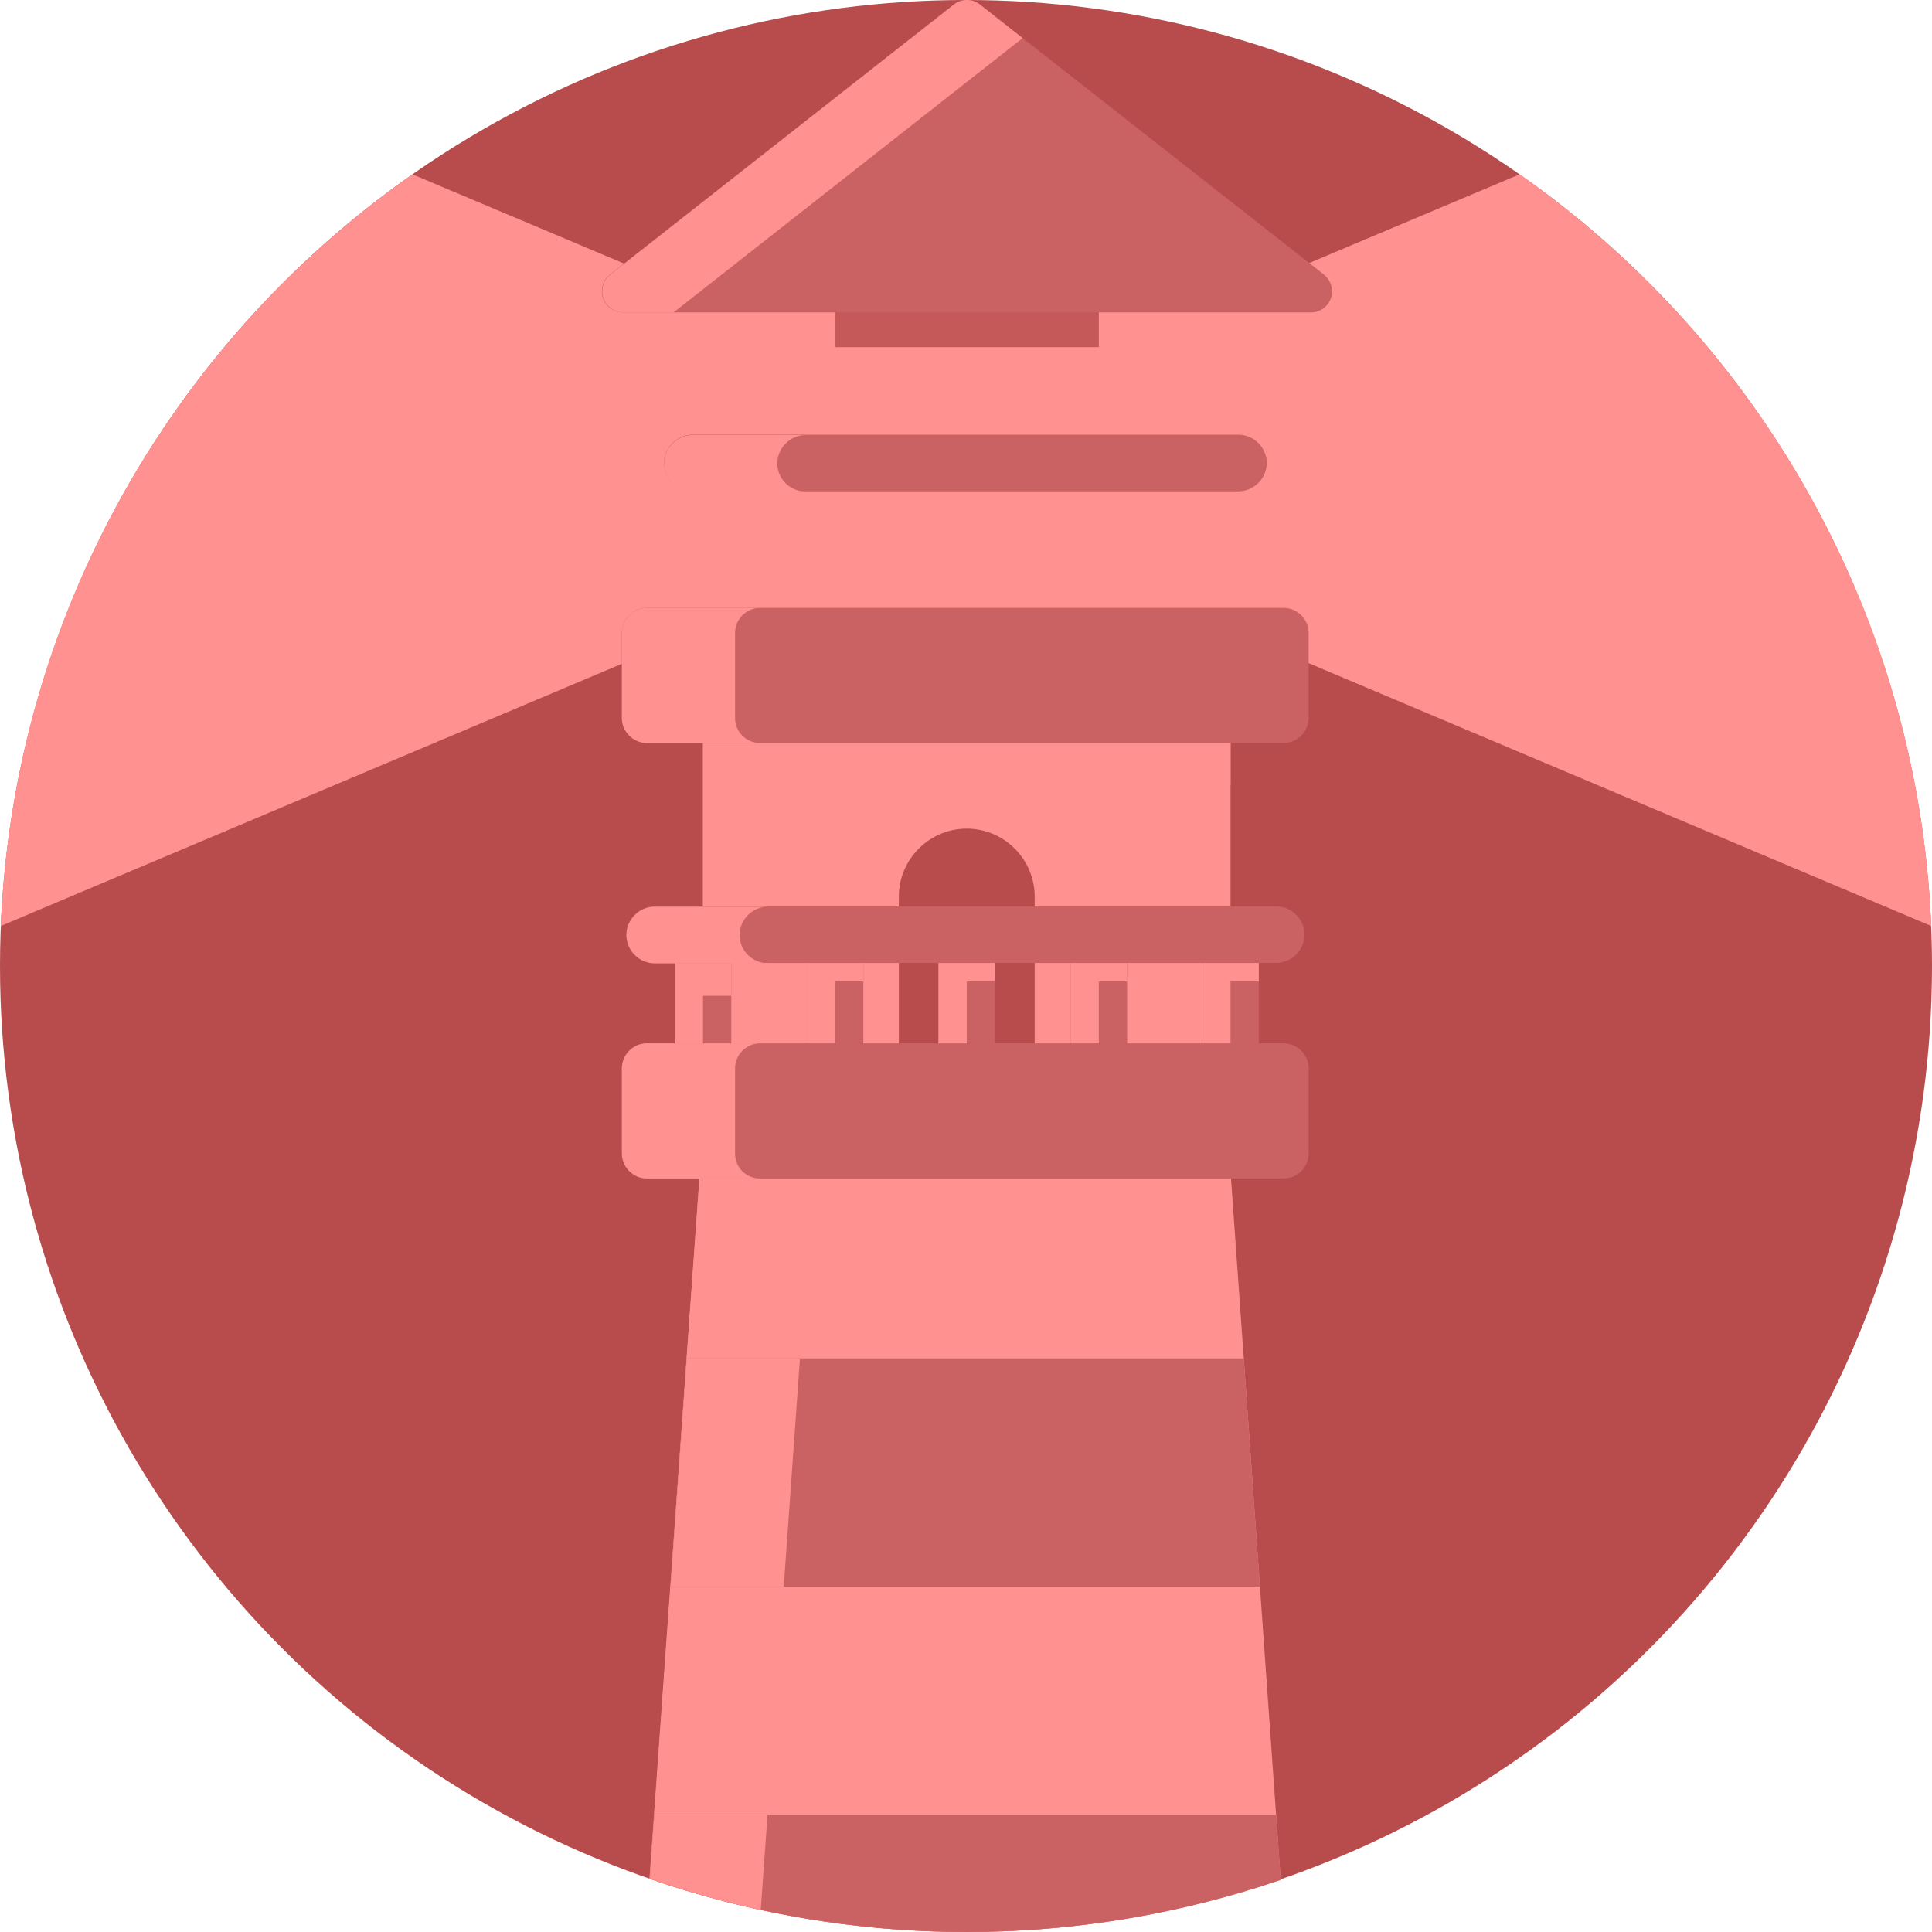 <?xml version="1.0" encoding="utf-8"?>
<!-- Generator: Adobe Illustrator 25.1.0, SVG Export Plug-In . SVG Version: 6.00 Build 0)  -->
<svg version="1.1" id="Capa_1" xmlns="http://www.w3.org/2000/svg" xmlns:xlink="http://www.w3.org/1999/xlink" x="0px" y="0px"
	 viewBox="0 0 512 512" style="enable-background:new 0 0 512 512;" xml:space="preserve">
<style type="text/css">
	.st0{fill:#B84C4D;}
	.st1{fill:#FF9190;}
	.st2{fill:#C5595A;}
	.st3{fill:#CA6163;}
</style>
<circle class="st0" cx="256" cy="256" r="256"/>
<path class="st1" d="M172.2,497.9c26.3,9.1,54.6,14.1,84,14.1c29.1,0,57.1-4.9,83.2-13.8L323.8,278H187.8L172.2,497.9z"/>
<path class="st1" d="M323.8,278H217.8h-30l-3.4,47.5l-12.3,172.4c9.6,3.3,19.4,6.1,29.4,8.3l12.8-180.6h112.7L323.8,278z"/>
<rect x="186.3" y="179" class="st1" width="139.8" height="112.5"/>
<polygon class="st1" points="326.1,179 216.3,179 186.3,179 186.3,208 186.3,291.5 216.3,291.5 216.3,208 326.1,208 "/>
<g>
	<path class="st1" d="M315.9,162.7l195.9,82.7C508.4,163,466.1,90.6,402.7,46.2l-86.8,36.6V162.7z"/>
	<path class="st1" d="M0.2,245.4l195.9-82.7V82.8l-86.8-36.6C45.9,90.6,3.6,163,0.2,245.4z"/>
</g>
<rect x="186.3" y="66.5" class="st1" width="139.8" height="112.5"/>
<g>
	<rect x="186.3" y="71.5" class="st1" width="139.8" height="20.5"/>
	<path class="st1" d="M287.7,71.1h-63c-1.9,0-3.4,1.5-3.4,3.4V97c0,1.9,1.5,3.4,3.4,3.4h9v63.6h45v-63.6h9c1.9,0,3.4-1.5,3.4-3.4
		V74.6C291.2,72.7,289.6,71.1,287.7,71.1z"/>
</g>
<path class="st2" d="M221.3,74.6V92h69.9V74.6c0-1.4-0.8-2.5-1.9-3.1h-66C222.1,72.1,221.3,73.2,221.3,74.6z"/>
<path class="st0" d="M272.1,287h-31.8c-1.2,0-2.1-0.9-2.1-2.1v-47.3c0-9.9,8.1-18,18-18l0,0c9.9,0,18,8.1,18,18v47.3
	C274.2,286,273.3,287,272.1,287z"/>
<polygon class="st3" points="177.7,420.5 333.9,420.5 329.6,360 182,360 "/>
<polygon class="st1" points="212,360 182,360 177.7,420.5 207.7,420.5 "/>
<path class="st3" d="M172.2,497.9c26.3,9.1,54.6,14.1,84,14.1c29.1,0,57.1-4.9,83.2-13.8l-1.2-17.2H173.4L172.2,497.9z"/>
<path class="st1" d="M172.2,497.9c9.6,3.3,19.4,6.1,29.4,8.3l1.8-25.2h-30L172.2,497.9z"/>
<path class="st3" d="M252.7,1.2l-91.1,71.6c-1.4,1.1-2.1,2.7-2.1,4.4l0,0c0,3.1,2.5,5.6,5.6,5.6h182.3c3.1,0,5.6-2.5,5.6-5.6l0,0
	c0-1.7-0.8-3.3-2.1-4.4L259.7,1.2C257.6-0.4,254.8-0.4,252.7,1.2z"/>
<path class="st1" d="M271,10.1l-11.3-8.9c-2-1.6-4.9-1.6-6.9,0l-91.1,71.6c-1.4,1.1-2.1,2.7-2.1,4.4c0,3.1,2.5,5.6,5.6,5.6h13.3
	L271,10.1z"/>
<rect x="248.7" y="253.2" class="st3" width="15" height="44.8"/>
<polygon class="st1" points="263.7,253.2 256.2,253.2 256.2,253.2 248.7,253.2 248.7,253.2 248.7,260.1 248.7,298 256.2,298 
	256.2,260.1 263.7,260.1 "/>
<rect x="213.8" y="253.2" class="st3" width="15" height="44.8"/>
<polygon class="st1" points="228.8,253.2 221.3,253.2 221.3,253.2 213.8,253.2 213.8,253.2 213.8,260.1 213.8,298 221.3,298 
	221.3,260.1 228.8,260.1 "/>
<rect x="283.7" y="253.2" class="st3" width="15" height="44.8"/>
<polygon class="st1" points="298.7,253.2 291.2,253.2 291.2,253.2 283.7,253.2 283.7,253.2 283.7,260.1 283.7,298 291.2,298 
	291.2,260.1 298.7,260.1 "/>
<rect x="178.8" y="253.2" class="st3" width="15" height="44.8"/>
<polygon class="st1" points="193.8,255.2 186.3,255.2 186.3,255.2 178.8,255.2 178.8,255.2 178.8,263.9 178.8,311.6 186.3,311.6 
	186.3,263.9 193.8,263.9 "/>
<rect x="318.6" y="253.2" class="st3" width="15" height="44.8"/>
<polygon class="st1" points="333.6,253.2 326.1,253.2 326.1,253.2 318.6,253.2 318.6,253.2 318.6,260.1 318.6,298 326.1,298 
	326.1,260.1 333.6,260.1 "/>
<path class="st3" d="M340.2,312.3H171.4c-3.6,0-6.6-3-6.6-6.6v-22.6c0-3.6,3-6.6,6.6-6.6h168.8c3.6,0,6.6,3,6.6,6.6v22.6
	C346.8,309.4,343.8,312.3,340.2,312.3z"/>
<path class="st1" d="M194.8,305.7v-22.6c0-3.6,3-6.6,6.6-6.6h-30c-3.6,0-6.6,3-6.6,6.6v22.6c0,3.6,3,6.6,6.6,6.6h30
	C197.7,312.3,194.8,309.4,194.8,305.7z"/>
<path class="st3" d="M340.2,196.9H171.4c-3.6,0-6.6-3-6.6-6.6v-22.6c0-3.6,3-6.6,6.6-6.6h168.8c3.6,0,6.6,3,6.6,6.6v22.6
	C346.8,193.9,343.8,196.9,340.2,196.9z"/>
<path class="st1" d="M194.8,190.3v-22.6c0-3.6,3-6.6,6.6-6.6h-30c-3.6,0-6.6,3-6.6,6.6v22.6c0,3.6,3,6.6,6.6,6.6h30
	C197.7,196.9,194.8,193.9,194.8,190.3z"/>
<path class="st3" d="M338.1,255.2H173.5c-4.1,0-7.5-3.4-7.5-7.5s3.4-7.5,7.5-7.5h164.7c4.1,0,7.5,3.4,7.5,7.5
	S342.3,255.2,338.1,255.2z"/>
<path class="st1" d="M196,247.8c0-4.1,3.4-7.5,7.5-7.5h-30c-4.1,0-7.5,3.4-7.5,7.5s3.4,7.5,7.5,7.5h30
	C199.3,255.2,196,251.9,196,247.8z"/>
<path class="st3" d="M328.1,130.2H183.5c-4.1,0-7.5-3.4-7.5-7.5s3.4-7.5,7.5-7.5h144.7c4.1,0,7.5,3.4,7.5,7.5
	S332.3,130.2,328.1,130.2z"/>
<path class="st1" d="M206,122.8c0-4.1,3.4-7.5,7.5-7.5h-30c-4.1,0-7.5,3.4-7.5,7.5s3.4,7.5,7.5,7.5h30
	C209.3,130.2,206,126.9,206,122.8z"/>
</svg>
